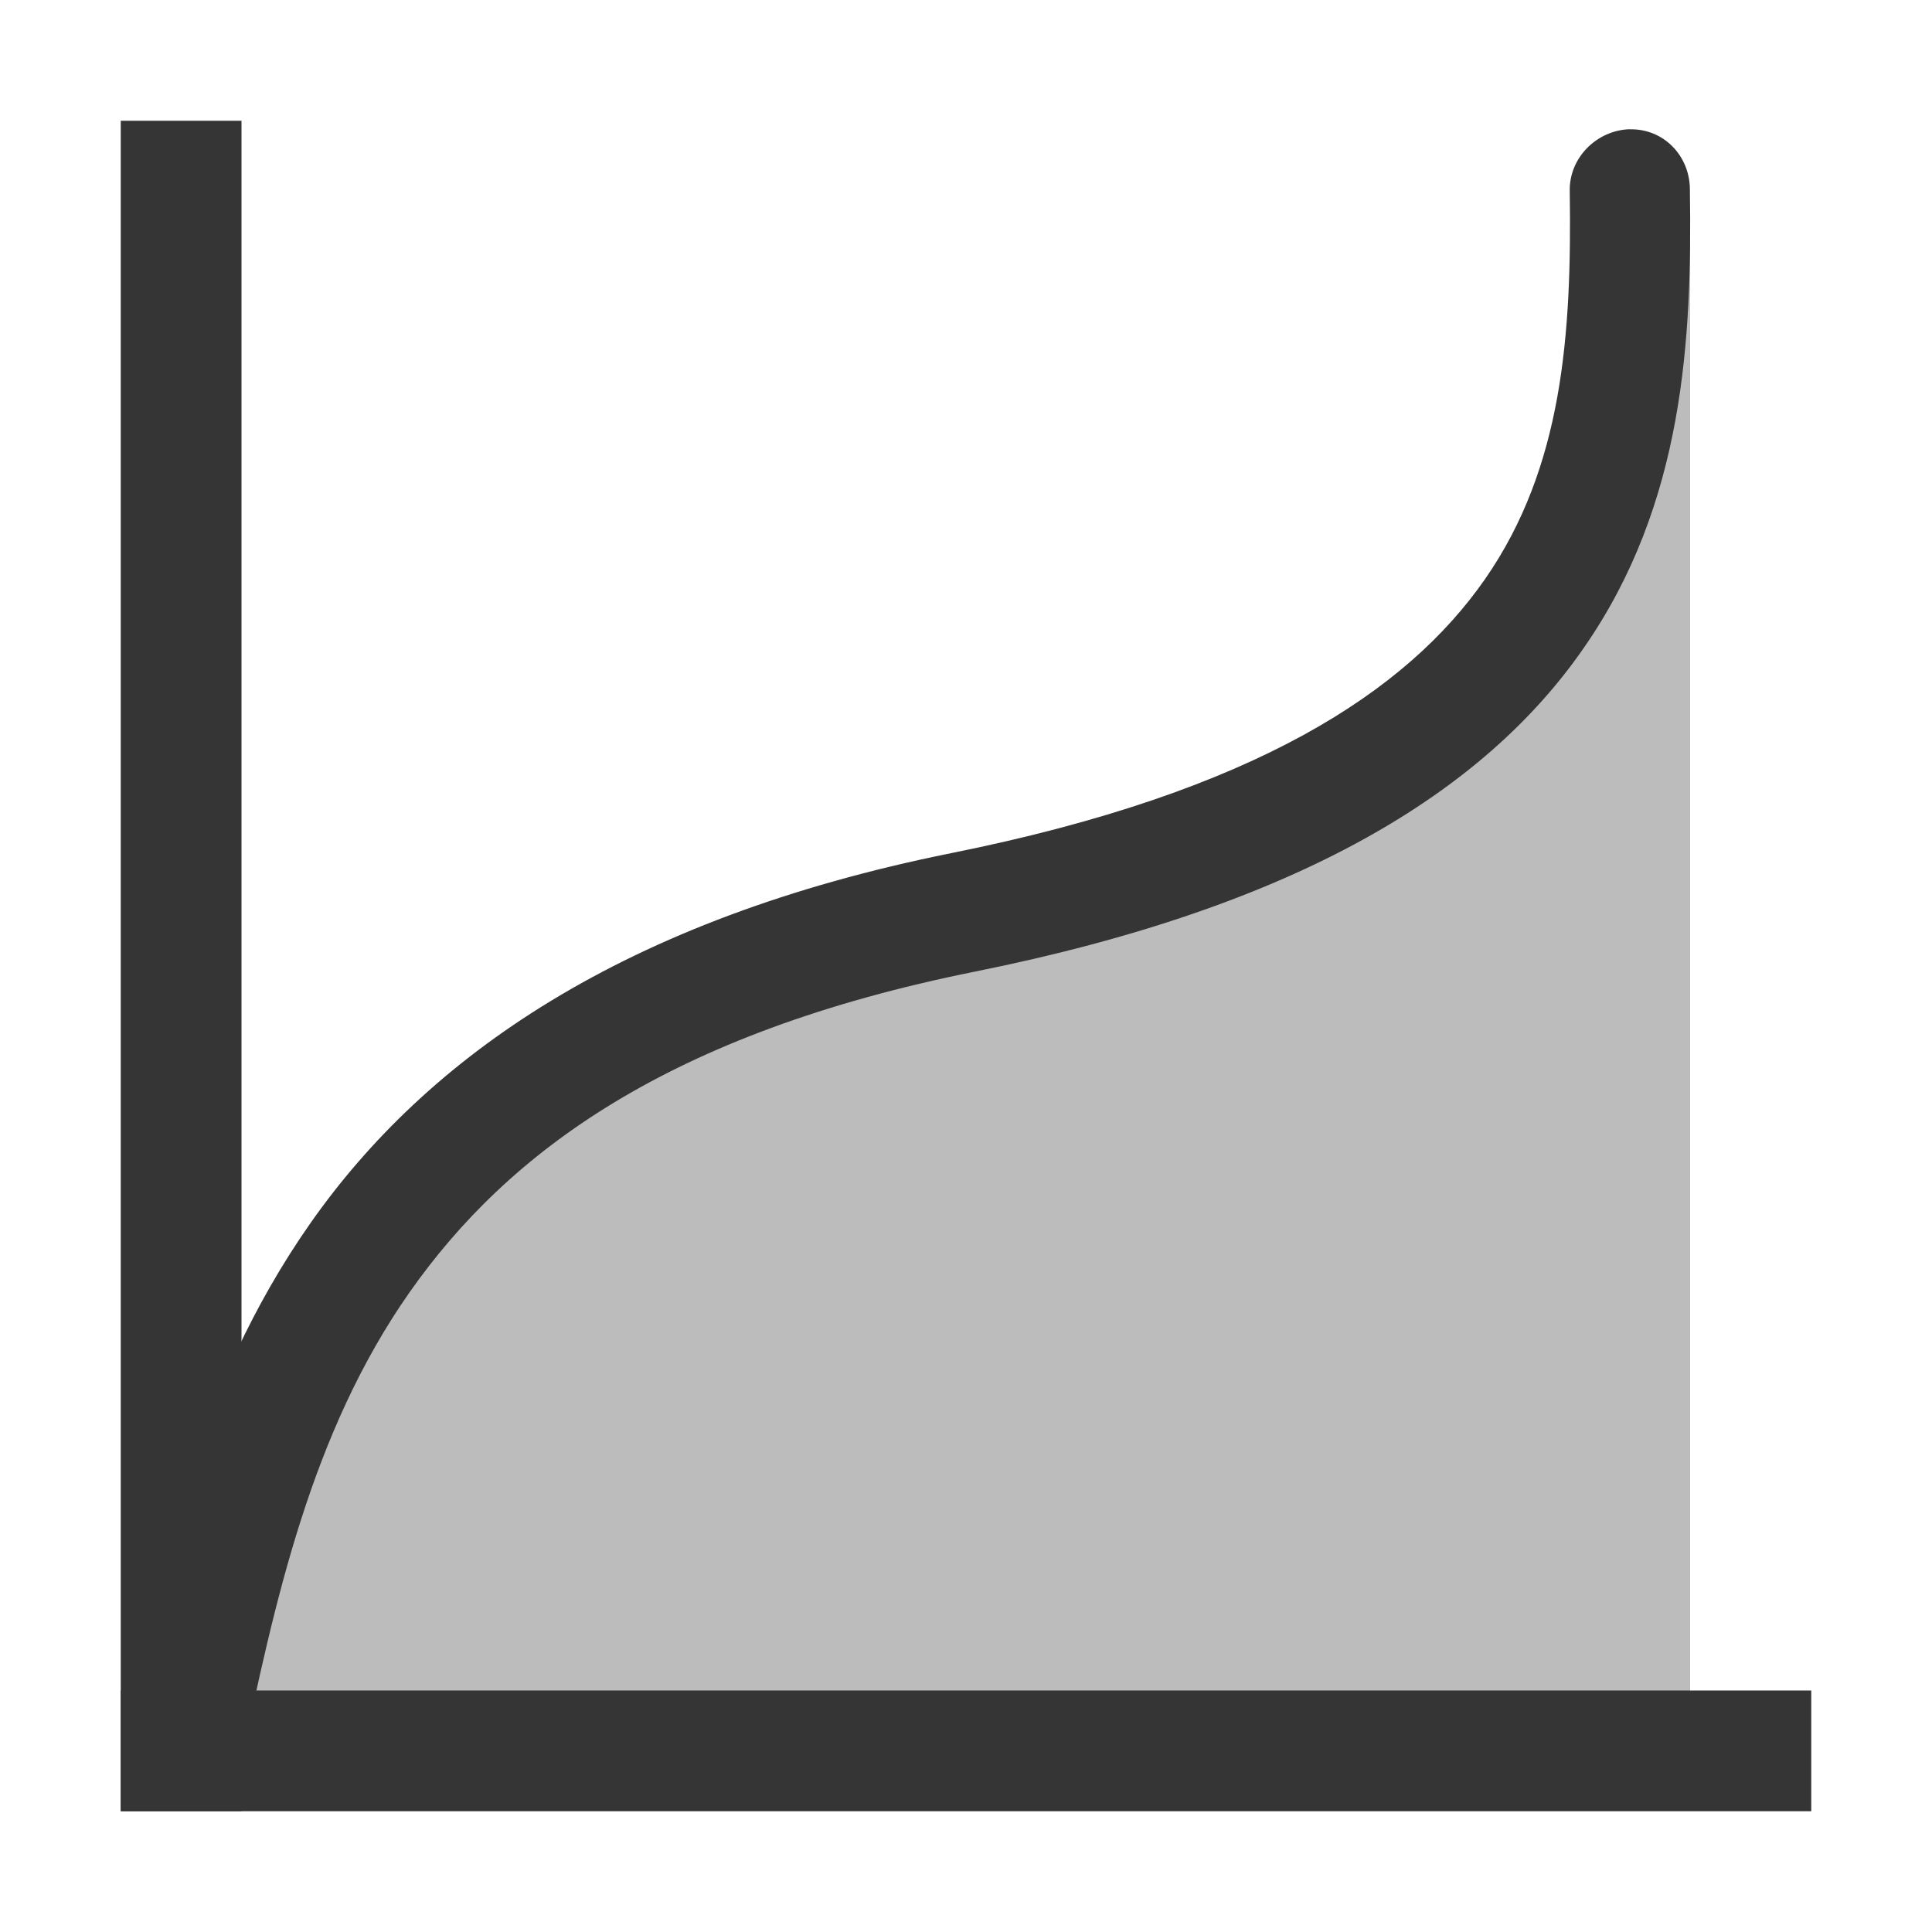 <!-- Created with Inkscape (http://www.inkscape.org/) -->
<svg xmlns="http://www.w3.org/2000/svg" viewBox="0 0 16 16">
 <g transform="translate(-441,-787)" style="display:inline">
  <rect height="14" rx="0" width="1" x="442" y="788" mix-blend-mode="normal" solid-color="#000000" paint-order="normal" isolation="auto" solid-opacity="1" style="visibility:visible;shape-rendering:auto;color-interpolation-filters:linearRGB;fill:#353535;opacity:1;image-rendering:auto;fill-opacity:1;stroke:none;color:#000;fill-rule:nonzero;color-rendering:auto;color-interpolation:sRGB"/>
  <rect height="14" rx="0" transform="matrix(0,1,-1,0,0,0)" width="1" x="801" y="-456" mix-blend-mode="normal" solid-color="#000000" paint-order="normal" isolation="auto" solid-opacity="1" style="visibility:visible;shape-rendering:auto;color-interpolation-filters:linearRGB;fill:#353535;opacity:1;image-rendering:auto;fill-opacity:1;stroke:none;color:#000;fill-rule:nonzero;color-rendering:auto;color-interpolation:sRGB"/>
  <path d="m 454.5 788.07 c -0.276 0.007 -0.507 0.237 -0.5 0.514 0.017 1.182 -0.057 2.284 -0.701 3.211 -0.645 0.927 -1.893 1.762 -4.42 2.27 -2.72 0.547 -4.342 1.688 -5.307 3.063 -0.964 1.374 -1.275 2.929 -1.559 4.279 l 0.979 0.207 c 0.284 -1.353 0.584 -2.749 1.4 -3.912 0.817 -1.164 2.146 -2.146 4.684 -2.656 2.674 -0.538 4.213 -1.484 5.04 -2.68 0.832 -1.196 0.897 -2.559 0.879 -3.797 -0.001 -0.281 -0.22 -0.506 -0.5 -0.498 z" mix-blend-mode="normal" isolation="auto" white-space="normal" paint-order="normal" solid-opacity="1" solid-color="#000000" style="visibility:visible;shape-rendering:auto;color-interpolation-filters:linearRGB;fill:#353535;opacity:1;image-rendering:auto;fill-opacity:1;stroke:none;color:#000;fill-rule:nonzero;color-rendering:auto;color-interpolation:sRGB"/>
  <path d="m 442.5 801.51 c 0.568 -2.704 1.369 -5.765 6.607 -6.912 5.218 -0.955 4.975 -3.25 5.89 -5.602 l 0 12.558 z" mix-blend-mode="normal" solid-color="#000000" paint-order="normal" isolation="auto" solid-opacity="1" style="visibility:visible;shape-rendering:auto;color-interpolation-filters:linearRGB;fill:#353535;opacity:0.33;image-rendering:auto;fill-opacity:1;stroke:none;color:#000;fill-rule:nonzero;color-rendering:auto;color-interpolation:sRGB"/>
 </g>
</svg>
